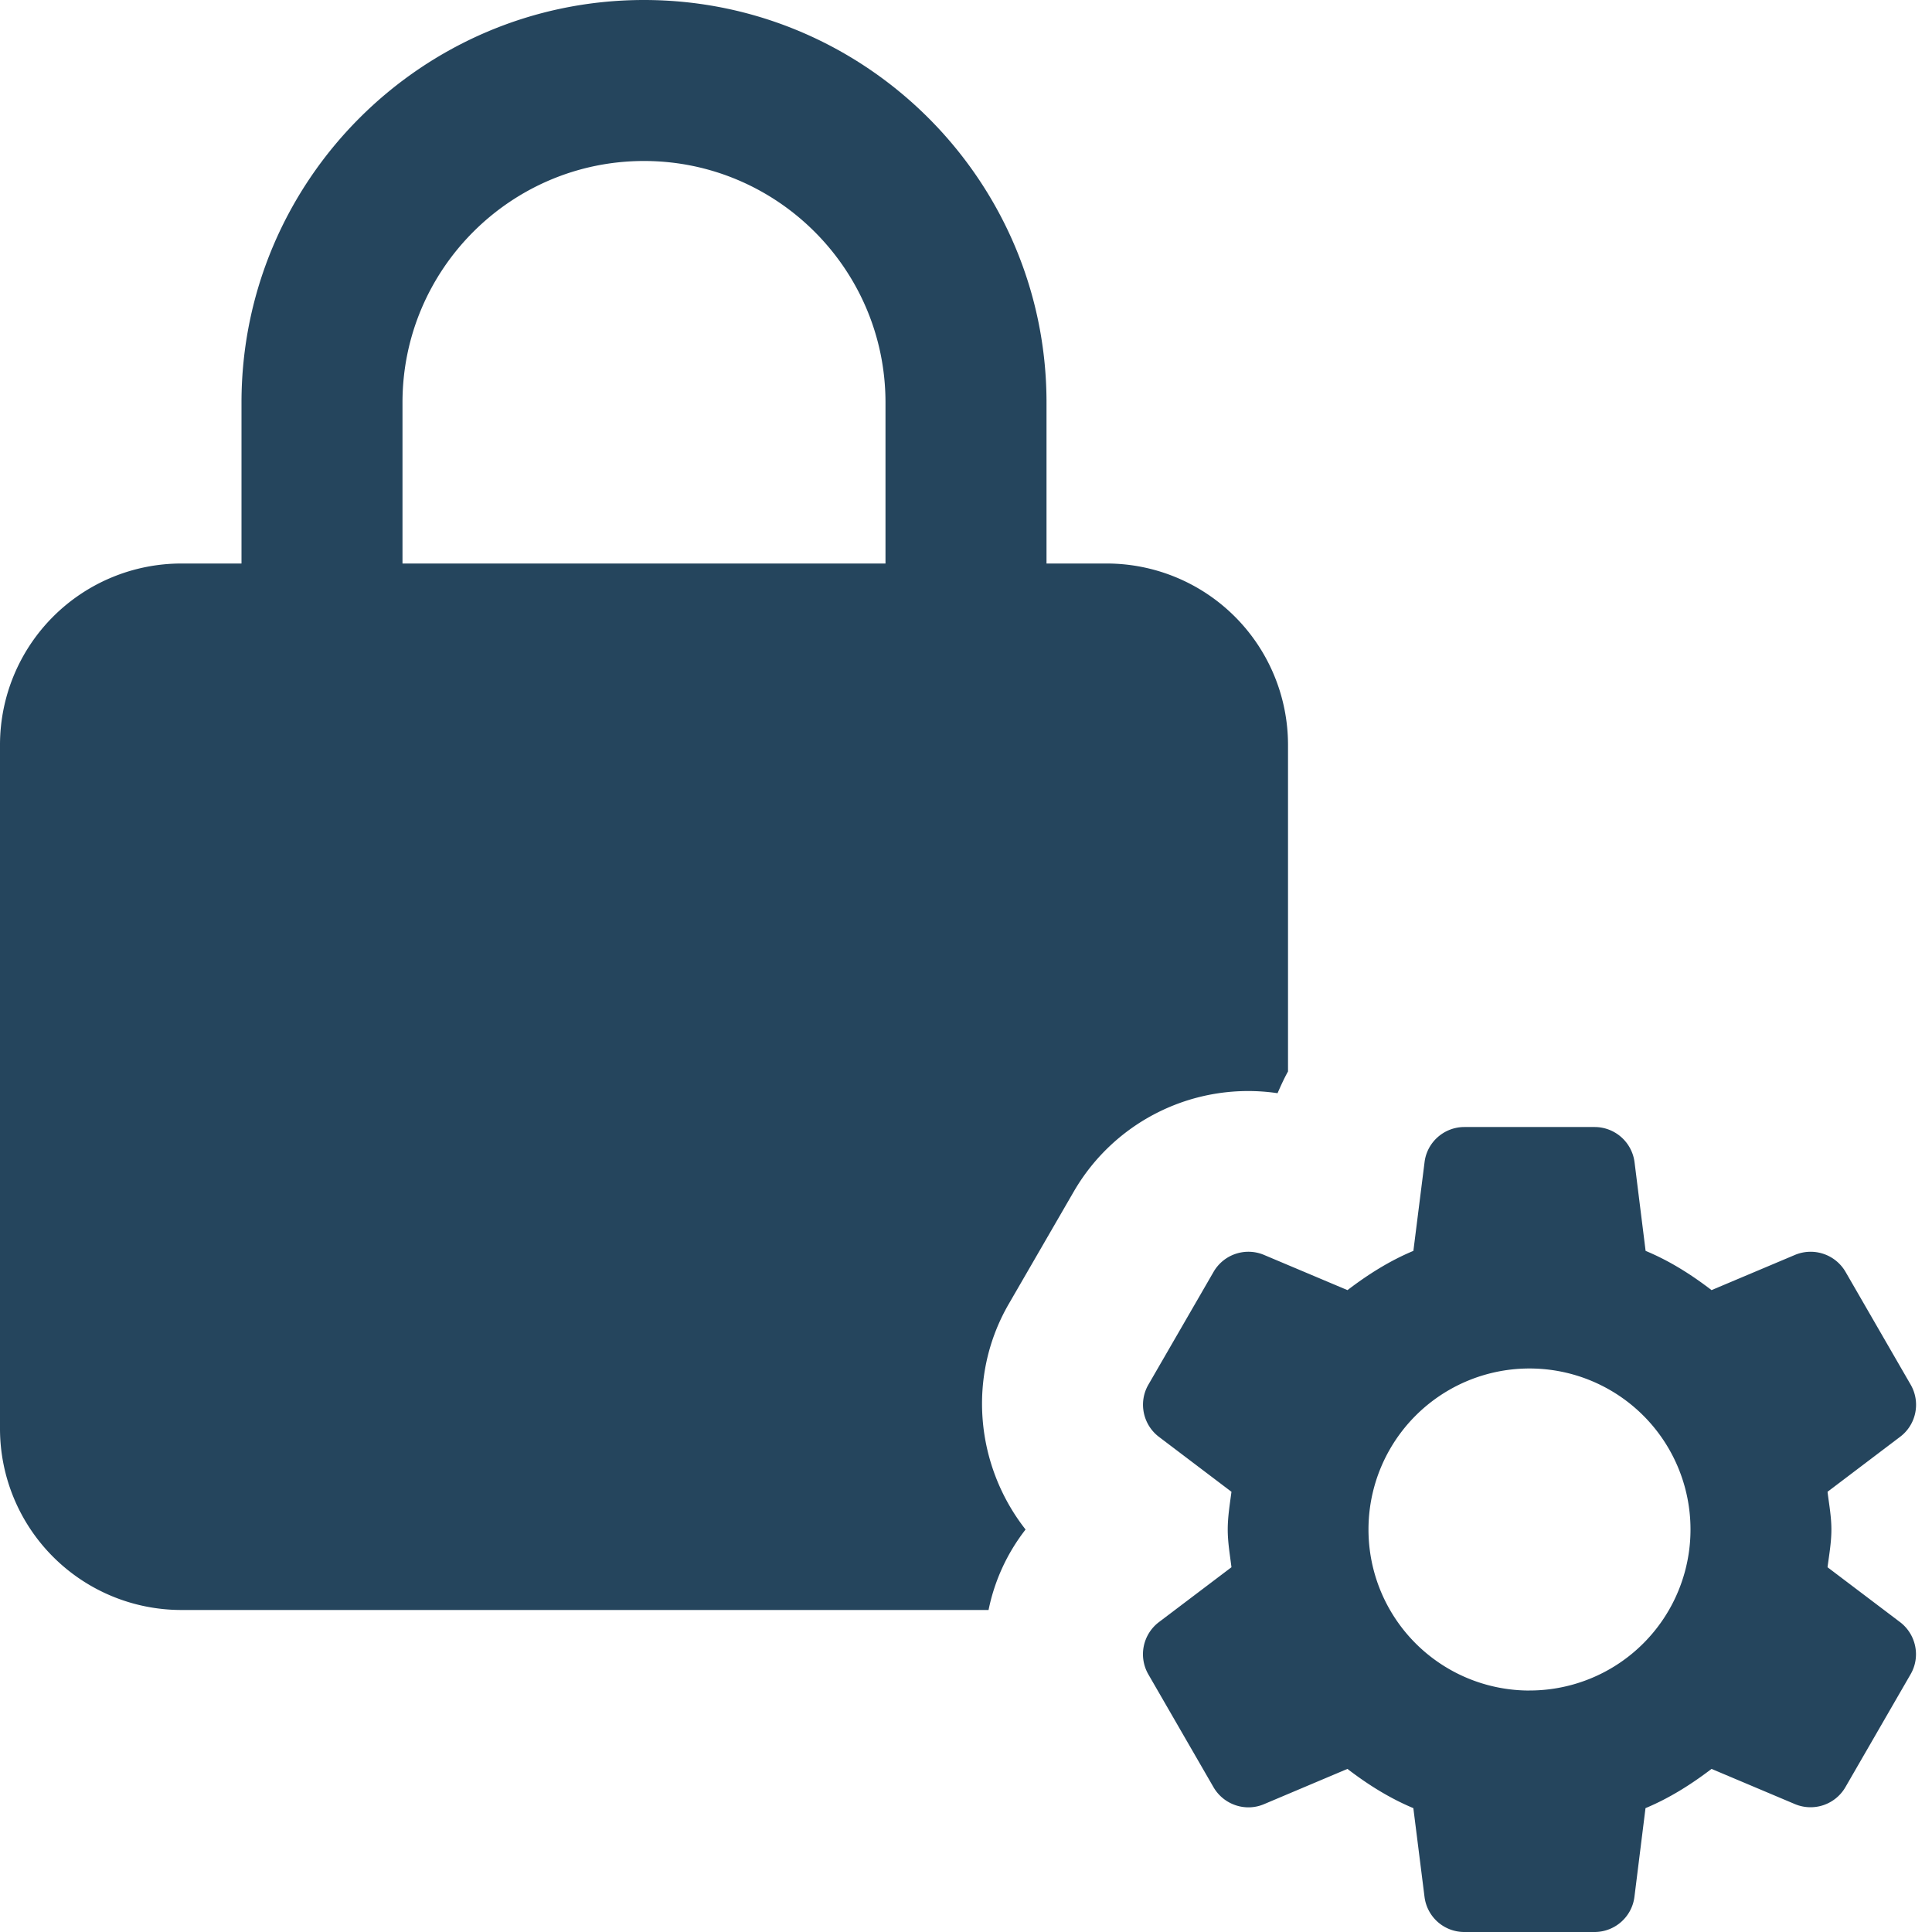 <svg width="55" height="55" fill="none" xmlns="http://www.w3.org/2000/svg"><path d="M31.51 16.042h-1.718v-4.584C29.792 5.14 24.65 0 18.333 0 12.014 0 6.875 5.14 6.875 11.458v4.584H5.156A5.164 5.164 0 0 0 0 21.198v19.48a5.164 5.164 0 0 0 5.156 5.155h22.986a5.503 5.503 0 0 1 1.054-2.291c-1.421-1.81-1.673-4.355-.481-6.417l1.856-3.208a5.735 5.735 0 0 1 5.798-2.796c.091-.206.183-.413.298-.619v-9.304a5.164 5.164 0 0 0-5.157-5.156Zm-20.052-4.584c0-3.79 3.085-6.875 6.875-6.875s6.875 3.085 6.875 6.875v4.584h-13.75v-4.584ZM52.026 44.616c.046-.355.11-.708.11-1.074 0-.37-.067-.72-.11-1.074l2.066-1.565c.461-.346.59-.985.3-1.486l-1.853-3.209a1.15 1.15 0 0 0-1.438-.484l-2.377 1.003c-.579-.444-1.195-.834-1.877-1.117l-.315-2.524a1.147 1.147 0 0 0-1.137-1.002h-3.707c-.576 0-1.065.43-1.134 1.002l-.318 2.524c-.679.283-1.298.676-1.876 1.117l-2.378-1.003a1.145 1.145 0 0 0-1.435.485l-1.854 3.208c-.289.498-.16 1.137.298 1.486l2.066 1.565c-.046.355-.106.707-.106 1.074 0 .37.063.719.106 1.074L32.99 46.18a1.147 1.147 0 0 0-.298 1.487l1.854 3.211c.29.498.905.708 1.435.484l2.378-1.005c.578.444 1.197.833 1.876 1.117l.318 2.524A1.14 1.14 0 0 0 41.688 55h3.704c.579 0 1.066-.43 1.137-1.002l.315-2.524c.682-.284 1.301-.676 1.88-1.117l2.374 1.002a1.147 1.147 0 0 0 1.438-.484l1.854-3.211c.29-.498.16-1.137-.301-1.487l-2.063-1.561Zm-8.484 3.51a4.582 4.582 0 0 1-4.584-4.584 4.582 4.582 0 0 1 4.584-4.584 4.582 4.582 0 0 1 4.583 4.584 4.582 4.582 0 0 1-4.583 4.583Z" fill="#0E314C" fill-opacity=".9"/></svg>
